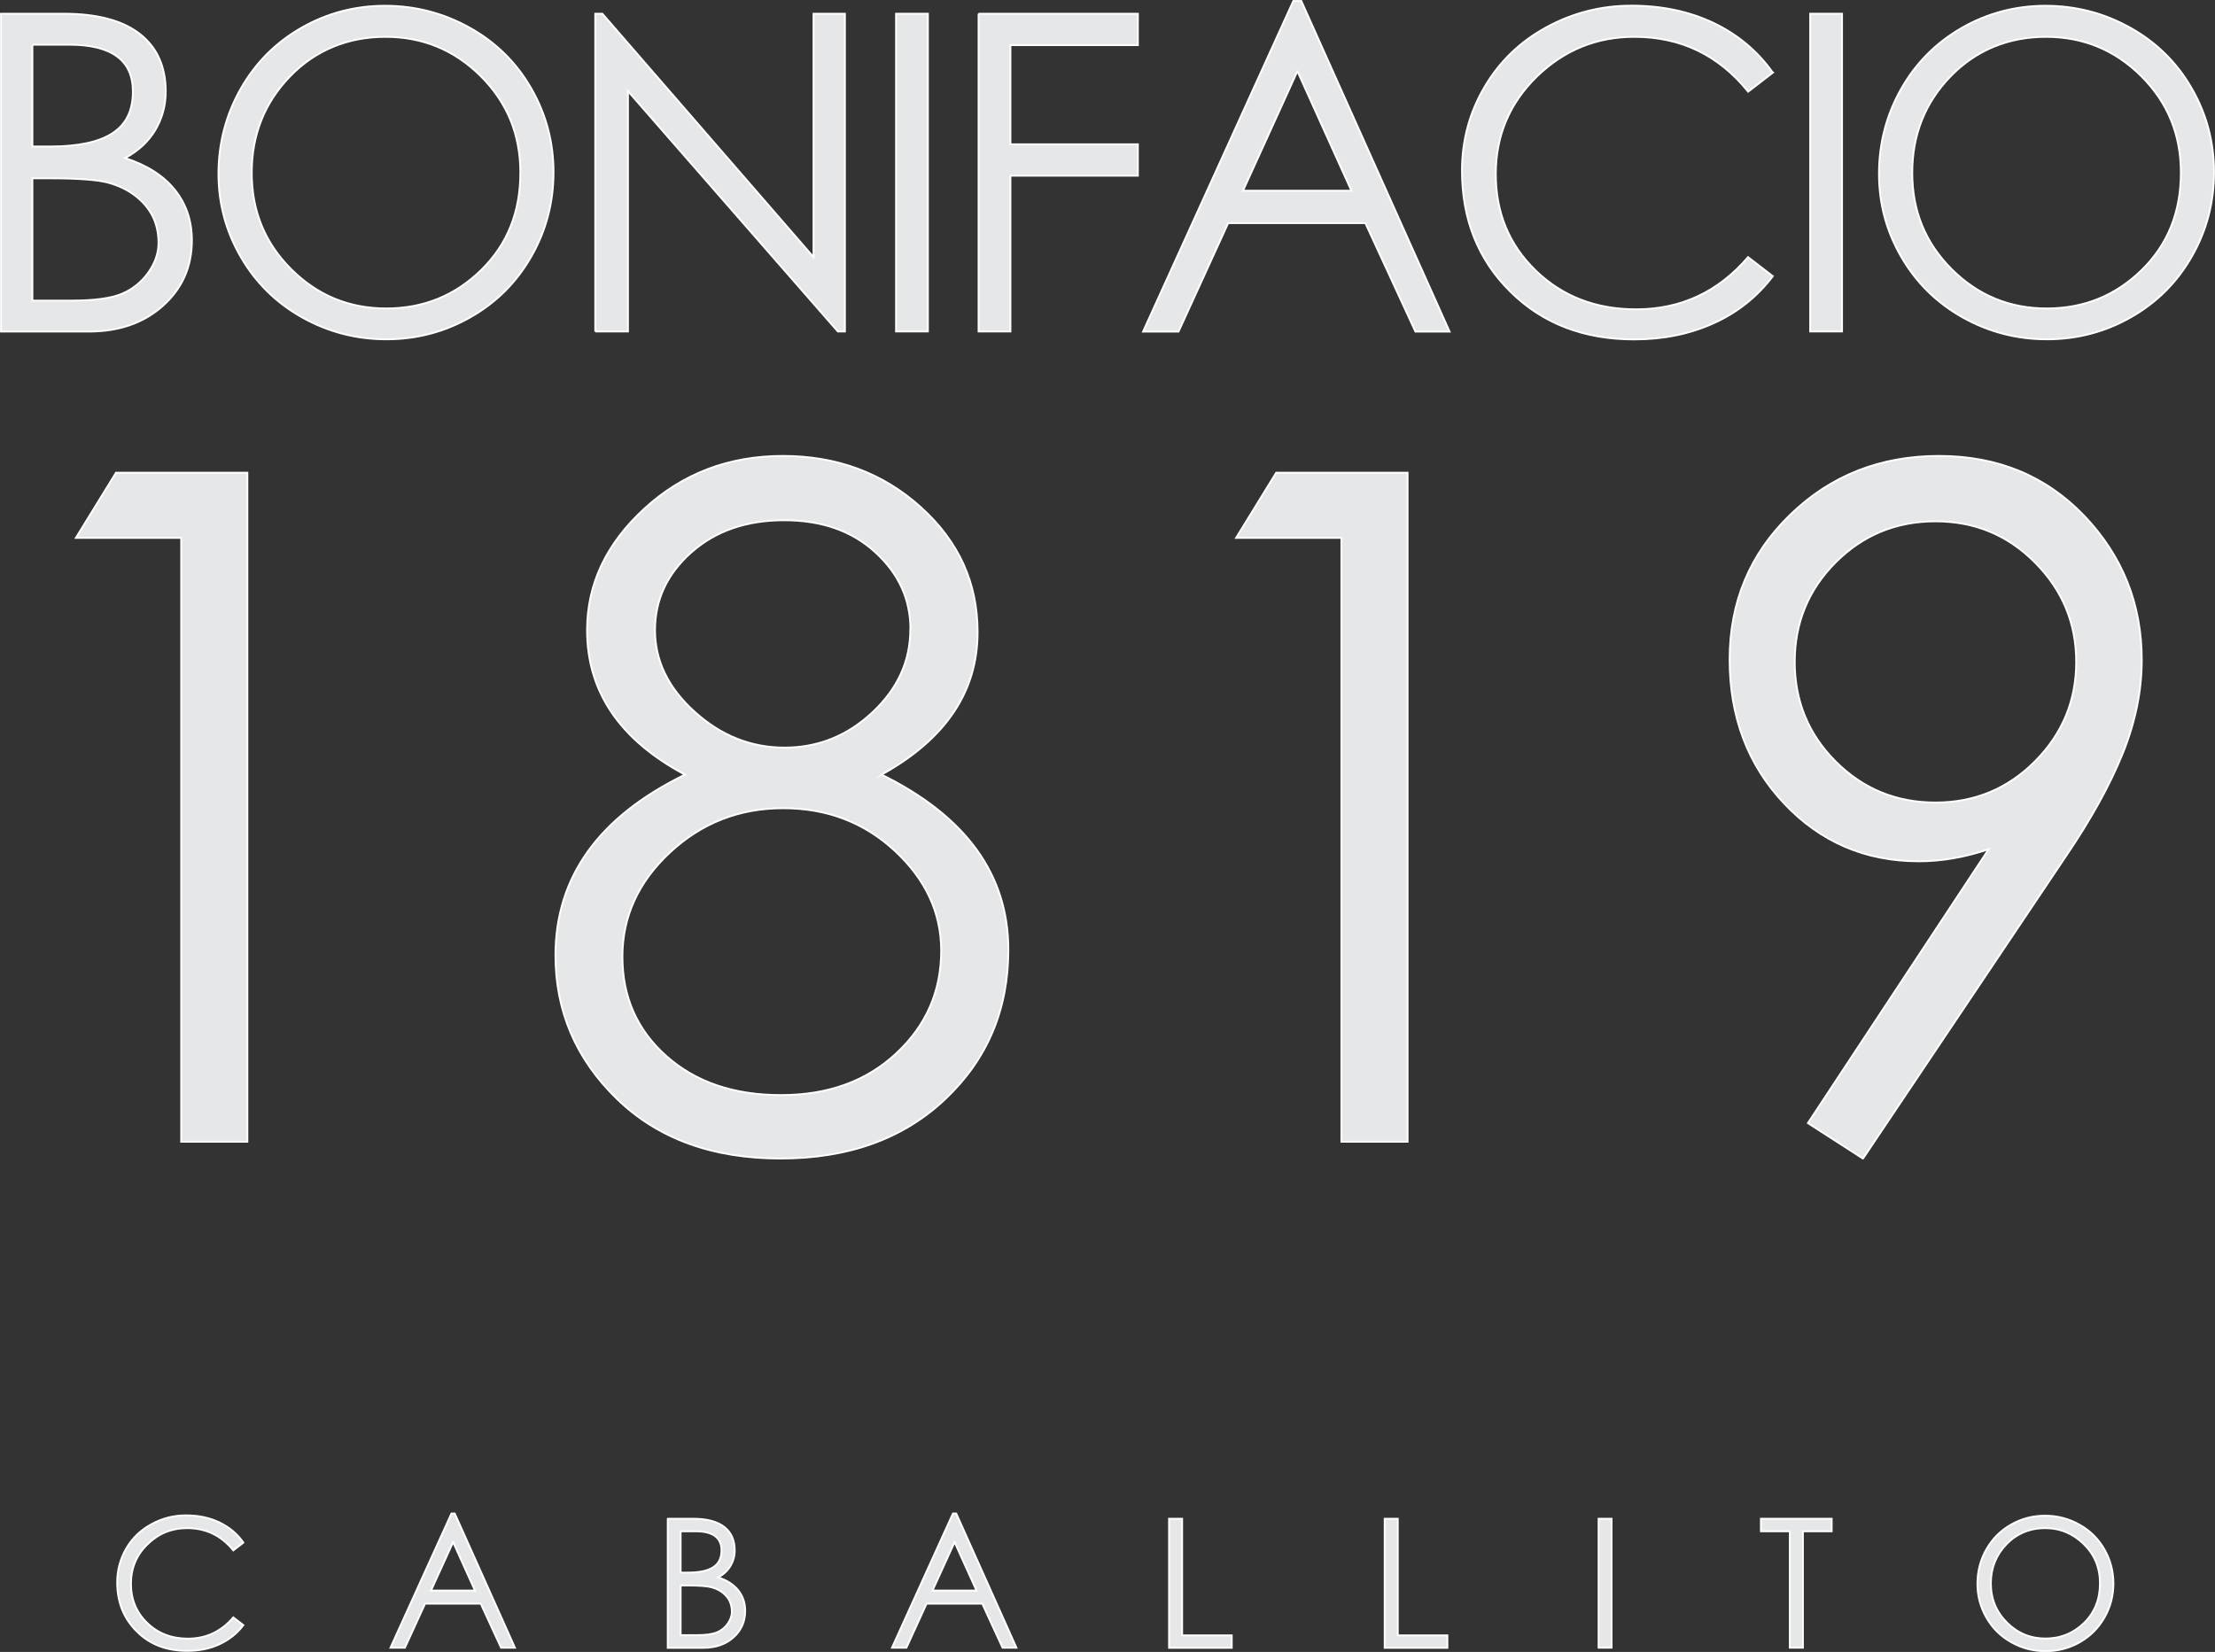 <?xml version="1.0" encoding="UTF-8"?><svg id="a" xmlns="http://www.w3.org/2000/svg" viewBox="0 0 203.17 151.56"><rect x="0" y="0" width="203.17" height="151.56" fill="#333333" stroke="none"/><defs><style>.b{fill:#e6e7e8;}.c{fill:none;stroke:#fff;stroke-miterlimit:22.93;stroke-width:.17px;}</style></defs><path class="b" d="M.09,1.26h5.77c3.06,0,5.38.62,6.96,1.85,1.58,1.23,2.38,3,2.38,5.3,0,1.27-.32,2.44-.95,3.51-.64,1.07-1.56,1.93-2.78,2.58,2,.65,3.53,1.62,4.57,2.92,1.04,1.3,1.56,2.84,1.56,4.63,0,2.41-.88,4.41-2.64,5.99-1.76,1.58-4.03,2.38-6.82,2.38H.09V1.26ZM2.97,4.1v9.34h1.67c2.54,0,4.44-.41,5.68-1.22,1.25-.81,1.87-2.08,1.87-3.82,0-2.87-1.95-4.3-5.85-4.3h-3.37ZM2.97,16.37v11.21h3.61c2.08,0,3.62-.21,4.61-.63.99-.42,1.79-1.07,2.42-1.95.62-.88.93-1.78.93-2.7s-.18-1.73-.53-2.44c-.35-.7-.87-1.33-1.56-1.87-.69-.54-1.52-.95-2.48-1.22-.96-.27-2.75-.41-5.38-.41h-1.62Z"/><path class="c" d="M.09,1.26h5.77c3.06,0,5.38.62,6.96,1.85,1.58,1.23,2.38,3,2.38,5.3,0,1.27-.32,2.44-.95,3.51-.64,1.07-1.56,1.93-2.78,2.58,2,.65,3.53,1.62,4.57,2.92,1.04,1.3,1.56,2.84,1.56,4.63,0,2.41-.88,4.41-2.64,5.99-1.76,1.58-4.03,2.38-6.82,2.38H.09V1.26ZM2.97,4.1v9.34h1.67c2.54,0,4.44-.41,5.68-1.22,1.25-.81,1.87-2.08,1.87-3.82,0-2.87-1.95-4.3-5.85-4.3h-3.37ZM2.97,16.37v11.21h3.61c2.08,0,3.62-.21,4.61-.63.99-.42,1.79-1.07,2.42-1.95.62-.88.93-1.78.93-2.7s-.18-1.73-.53-2.44c-.35-.7-.87-1.33-1.56-1.87-.69-.54-1.52-.95-2.48-1.22-.96-.27-2.75-.41-5.38-.41h-1.62Z"/><path class="b" d="M20.04,15.96c0-2.81.68-5.41,2.03-7.8,1.35-2.38,3.21-4.25,5.56-5.6,2.35-1.35,4.92-2.03,7.69-2.03s5.36.67,7.76,2.01c2.4,1.34,4.28,3.19,5.64,5.56,1.37,2.37,2.05,4.94,2.05,7.71s-.68,5.35-2.03,7.71c-1.35,2.37-3.21,4.23-5.58,5.58-2.37,1.35-4.94,2.03-7.71,2.03s-5.35-.67-7.74-2.01c-2.38-1.34-4.26-3.19-5.62-5.54-1.37-2.36-2.05-4.9-2.05-7.63ZM47.73,15.84c0-3.49-1.21-6.44-3.63-8.85-2.42-2.41-5.34-3.61-8.75-3.61s-6.41,1.21-8.75,3.63c-2.34,2.42-3.51,5.37-3.51,8.85s1.2,6.42,3.61,8.83c2.41,2.41,5.32,3.61,8.73,3.61s6.31-1.18,8.71-3.53c2.4-2.35,3.59-5.33,3.59-8.93Z"/><path class="c" d="M20.04,15.96c0-2.81.68-5.41,2.03-7.8,1.35-2.38,3.21-4.25,5.56-5.6,2.35-1.35,4.92-2.03,7.69-2.03s5.36.67,7.76,2.01c2.4,1.34,4.28,3.19,5.64,5.56,1.37,2.37,2.05,4.94,2.05,7.71s-.68,5.35-2.03,7.71c-1.35,2.37-3.21,4.23-5.58,5.58-2.37,1.35-4.94,2.03-7.71,2.03s-5.35-.67-7.74-2.01c-2.38-1.34-4.26-3.19-5.62-5.54-1.37-2.36-2.05-4.9-2.05-7.63ZM47.73,15.84c0-3.49-1.21-6.44-3.63-8.85-2.42-2.41-5.34-3.61-8.75-3.61s-6.41,1.21-8.75,3.63c-2.34,2.42-3.51,5.37-3.51,8.85s1.2,6.42,3.61,8.83c2.41,2.41,5.32,3.61,8.73,3.61s6.31-1.18,8.71-3.53c2.4-2.35,3.59-5.33,3.59-8.93Z"/><path class="b" d="M54.6,30.42V1.26h.65l19.37,22.33V1.26h2.88v29.15h-.65l-19.25-22.05v22.05h-3Z"/><path class="c" d="M54.6,30.42V1.26h.65l19.37,22.33V1.26h2.88v29.15h-.65l-19.25-22.05v22.05h-3Z"/><path class="b" d="M82.19,1.26h2.92v29.15h-2.92V1.26Z"/><path class="c" d="M82.19,1.26h2.92v29.15h-2.92V1.26Z"/><path class="b" d="M89.75,1.26h14.62v2.88h-11.69v9.1h11.69v2.88h-11.69v14.29h-2.92V1.26Z"/><path class="c" d="M89.75,1.26h14.62v2.88h-11.69v9.1h11.69v2.88h-11.69v14.29h-2.92V1.26Z"/><path class="b" d="M119.36.09l13.6,30.33h-3.13l-4.59-9.95h-12.59l-4.55,9.95h-3.25L118.63.09h.73ZM119,6.54l-4.99,10.96h9.95l-4.95-10.96Z"/><path class="c" d="M119.36.09l13.6,30.33h-3.13l-4.59-9.95h-12.59l-4.55,9.95h-3.25L118.63.09h.73ZM119,6.54l-4.99,10.96h9.95l-4.95-10.96Z"/><path class="b" d="M162.62,6.66l-2.27,1.75c-2.71-3.36-6.19-5.03-10.44-5.03-3.47,0-6.45,1.22-8.95,3.65-2.5,2.44-3.76,5.42-3.76,8.95s1.22,6.48,3.67,8.85c2.45,2.37,5.52,3.55,9.2,3.55,4.11,0,7.54-1.6,10.27-4.79l2.27,1.75c-1.44,1.89-3.25,3.34-5.44,4.32-2.19.99-4.62,1.48-7.27,1.48-4.63,0-8.42-1.46-11.37-4.39-2.95-2.92-4.43-6.62-4.43-11.09,0-2.76.68-5.31,2.05-7.65,1.37-2.34,3.26-4.18,5.68-5.5,2.42-1.33,5.03-1.99,7.82-1.99s5.29.53,7.51,1.58c2.22,1.06,4.03,2.57,5.44,4.55Z"/><path class="c" d="M162.62,6.66l-2.27,1.75c-2.71-3.36-6.19-5.03-10.44-5.03-3.47,0-6.45,1.22-8.95,3.65-2.5,2.44-3.76,5.42-3.76,8.95s1.22,6.48,3.67,8.85c2.45,2.37,5.52,3.55,9.2,3.55,4.11,0,7.54-1.6,10.27-4.79l2.27,1.75c-1.44,1.89-3.25,3.34-5.44,4.32-2.19.99-4.62,1.48-7.27,1.48-4.63,0-8.42-1.46-11.37-4.39-2.95-2.92-4.43-6.62-4.43-11.09,0-2.76.68-5.31,2.05-7.65,1.37-2.34,3.26-4.18,5.68-5.5,2.42-1.33,5.03-1.99,7.82-1.99s5.29.53,7.51,1.58c2.22,1.06,4.03,2.57,5.44,4.55Z"/><path class="b" d="M166.04,1.26h2.92v29.15h-2.92V1.26Z"/><path class="c" d="M166.04,1.26h2.92v29.15h-2.92V1.26Z"/><path class="b" d="M172.35,15.96c0-2.81.68-5.41,2.03-7.8,1.35-2.38,3.21-4.25,5.56-5.6,2.35-1.35,4.92-2.03,7.69-2.03s5.36.67,7.76,2.01c2.4,1.34,4.28,3.19,5.64,5.56,1.37,2.37,2.05,4.94,2.05,7.71s-.68,5.35-2.03,7.71c-1.35,2.37-3.21,4.23-5.58,5.58-2.37,1.35-4.94,2.03-7.71,2.03s-5.35-.67-7.74-2.01c-2.38-1.34-4.26-3.19-5.62-5.54-1.37-2.36-2.05-4.9-2.05-7.63ZM200.04,15.84c0-3.49-1.21-6.44-3.63-8.85-2.42-2.41-5.34-3.61-8.75-3.61s-6.41,1.21-8.75,3.63c-2.34,2.42-3.51,5.37-3.51,8.85s1.2,6.42,3.61,8.83c2.41,2.41,5.32,3.61,8.73,3.61s6.31-1.18,8.71-3.53c2.4-2.35,3.59-5.33,3.59-8.93Z"/><path class="c" d="M172.35,15.96c0-2.81.68-5.41,2.03-7.8,1.35-2.38,3.21-4.25,5.56-5.6,2.35-1.35,4.92-2.03,7.69-2.03s5.36.67,7.76,2.01c2.4,1.34,4.28,3.19,5.64,5.56,1.37,2.37,2.05,4.94,2.05,7.71s-.68,5.35-2.03,7.71c-1.35,2.37-3.21,4.23-5.58,5.58-2.37,1.35-4.94,2.03-7.71,2.03s-5.35-.67-7.74-2.01c-2.38-1.34-4.26-3.19-5.62-5.54-1.37-2.36-2.05-4.9-2.05-7.63ZM200.04,15.84c0-3.49-1.21-6.44-3.63-8.85-2.42-2.41-5.34-3.61-8.75-3.61s-6.41,1.21-8.75,3.63c-2.34,2.42-3.51,5.37-3.51,8.85s1.2,6.42,3.61,8.83c2.41,2.41,5.32,3.61,8.73,3.61s6.31-1.18,8.71-3.53c2.4-2.35,3.59-5.33,3.59-8.93Z"/><path class="b" d="M10.64,43.37h12.05v61.38h-6.07v-55.4H6.96l3.68-5.98Z"/><path class="c" d="M10.64,43.37h12.05v61.38h-6.07v-55.4H6.96l3.68-5.98Z"/><path class="b" d="M80.86,71.07c7.75,3.82,11.63,9.18,11.63,16.07,0,5.47-1.92,10.03-5.77,13.68-3.85,3.65-8.89,5.47-15.13,5.47s-11.24-1.82-15-5.47c-3.76-3.65-5.64-8.04-5.64-13.17,0-7.18,3.96-12.71,11.88-16.58-5.98-3.19-8.98-7.61-8.98-13.25,0-4.22,1.75-7.94,5.26-11.16,3.51-3.22,7.74-4.83,12.7-4.83s9.18,1.57,12.65,4.7c3.48,3.14,5.21,6.95,5.21,11.46,0,5.47-2.94,9.83-8.81,13.08ZM86.33,87.23c0-3.48-1.41-6.52-4.23-9.15-2.82-2.62-6.24-3.93-10.26-3.93s-7.48,1.35-10.39,4.06c-2.91,2.71-4.36,5.9-4.36,9.57s1.34,6.71,4.02,9.1c2.68,2.39,6.18,3.59,10.52,3.59s7.86-1.28,10.6-3.85c2.74-2.56,4.1-5.7,4.1-9.4ZM83.51,57.73c0-2.74-1.07-5.09-3.21-7.05-2.14-1.97-4.93-2.95-8.38-2.95s-6.28.98-8.51,2.95c-2.22,1.97-3.33,4.35-3.33,7.14s1.21,5.29,3.63,7.48c2.42,2.19,5.17,3.29,8.25,3.29s5.77-1.08,8.08-3.25c2.31-2.17,3.46-4.7,3.46-7.61Z"/><path class="c" d="M80.86,71.07c7.75,3.82,11.63,9.18,11.63,16.07,0,5.47-1.92,10.03-5.77,13.68-3.85,3.65-8.89,5.47-15.13,5.47s-11.24-1.82-15-5.47c-3.76-3.65-5.64-8.04-5.64-13.17,0-7.18,3.96-12.71,11.88-16.58-5.98-3.19-8.98-7.61-8.98-13.25,0-4.22,1.75-7.94,5.26-11.16,3.51-3.22,7.74-4.83,12.7-4.83s9.18,1.57,12.65,4.7c3.48,3.14,5.21,6.95,5.21,11.46,0,5.47-2.94,9.83-8.81,13.08ZM86.33,87.23c0-3.48-1.41-6.52-4.23-9.15-2.82-2.62-6.24-3.93-10.26-3.93s-7.48,1.35-10.39,4.06c-2.91,2.71-4.36,5.9-4.36,9.57s1.34,6.71,4.02,9.1c2.68,2.39,6.18,3.59,10.52,3.59s7.86-1.28,10.6-3.85c2.74-2.56,4.1-5.7,4.1-9.4ZM83.51,57.73c0-2.74-1.07-5.09-3.21-7.05-2.14-1.97-4.93-2.95-8.38-2.95s-6.28.98-8.51,2.95c-2.22,1.97-3.33,4.35-3.33,7.14s1.21,5.29,3.63,7.48c2.42,2.19,5.17,3.29,8.25,3.29s5.77-1.08,8.08-3.25c2.31-2.17,3.46-4.7,3.46-7.61Z"/><path class="b" d="M117.06,43.37h12.05v61.38h-6.07v-55.4h-9.66l3.68-5.98Z"/><path class="c" d="M117.06,43.37h12.05v61.38h-6.07v-55.4h-9.66l3.68-5.98Z"/><path class="b" d="M170.87,106.29l-5.04-3.25,16.58-25.13c-2.17.74-4.3,1.11-6.41,1.11-4.9,0-9.02-1.77-12.35-5.3-3.33-3.53-5-7.94-5-13.21s1.85-9.7,5.56-13.29c3.7-3.59,8.25-5.39,13.64-5.39s9.83,1.84,13.34,5.51c3.5,3.68,5.26,8.08,5.26,13.21,0,2.85-.59,5.71-1.75,8.59-1.17,2.88-2.89,6-5.17,9.36l-18.64,27.78ZM164.62,60.72c0,3.59,1.25,6.64,3.76,9.15,2.51,2.51,5.56,3.76,9.15,3.76s6.64-1.27,9.15-3.8c2.51-2.54,3.76-5.57,3.76-9.1s-1.25-6.57-3.76-9.1c-2.51-2.54-5.56-3.8-9.15-3.8s-6.64,1.25-9.15,3.76c-2.51,2.51-3.76,5.56-3.76,9.15Z"/><path class="c" d="M170.87,106.29l-5.04-3.25,16.58-25.13c-2.17.74-4.3,1.11-6.41,1.11-4.9,0-9.02-1.77-12.35-5.3-3.33-3.53-5-7.94-5-13.21s1.85-9.7,5.56-13.29c3.7-3.59,8.25-5.39,13.64-5.39s9.83,1.84,13.34,5.51c3.5,3.68,5.26,8.08,5.26,13.21,0,2.85-.59,5.71-1.75,8.59-1.17,2.88-2.89,6-5.17,9.36l-18.64,27.78ZM164.62,60.72c0,3.59,1.25,6.64,3.76,9.15,2.51,2.51,5.56,3.76,9.15,3.76s6.64-1.27,9.15-3.8c2.51-2.54,3.76-5.57,3.76-9.1s-1.25-6.57-3.76-9.1c-2.51-2.54-5.56-3.8-9.15-3.8s-6.64,1.25-9.15,3.76c-2.51,2.51-3.76,5.56-3.76,9.15Z"/><path class="b" d="M22.32,141.53l-.92.71c-1.1-1.36-2.51-2.04-4.24-2.04-1.41,0-2.62.49-3.63,1.48-1.02.99-1.52,2.2-1.52,3.63s.5,2.63,1.49,3.59c.99.96,2.24,1.44,3.73,1.44,1.67,0,3.06-.65,4.17-1.95l.92.71c-.58.77-1.32,1.35-2.21,1.76s-1.87.6-2.95.6c-1.88,0-3.42-.59-4.61-1.78-1.2-1.19-1.8-2.69-1.8-4.5,0-1.12.28-2.16.83-3.11.55-.95,1.32-1.69,2.31-2.23.98-.54,2.04-.81,3.17-.81s2.15.21,3.05.64c.9.43,1.64,1.04,2.21,1.85Z"/><path class="c" d="M22.32,141.53l-.92.71c-1.1-1.36-2.51-2.04-4.24-2.04-1.41,0-2.62.49-3.63,1.48-1.02.99-1.52,2.2-1.52,3.63s.5,2.63,1.49,3.59c.99.96,2.24,1.44,3.73,1.44,1.67,0,3.06-.65,4.17-1.95l.92.71c-.58.77-1.32,1.35-2.21,1.76s-1.87.6-2.95.6c-1.88,0-3.42-.59-4.61-1.78-1.2-1.19-1.8-2.69-1.8-4.5,0-1.12.28-2.16.83-3.11.55-.95,1.32-1.69,2.31-2.23.98-.54,2.04-.81,3.17-.81s2.15.21,3.05.64c.9.43,1.64,1.04,2.21,1.85Z"/><path class="b" d="M41.71,138.86l5.52,12.31h-1.27l-1.86-4.04h-5.11l-1.85,4.04h-1.32l5.59-12.31h.3ZM41.56,141.48l-2.03,4.45h4.04l-2.01-4.45Z"/><path class="c" d="M41.71,138.86l5.52,12.31h-1.27l-1.86-4.04h-5.11l-1.85,4.04h-1.32l5.59-12.31h.3ZM41.56,141.48l-2.03,4.45h4.04l-2.01-4.45Z"/><path class="b" d="M61.26,139.34h2.34c1.24,0,2.18.25,2.83.75.64.5.96,1.22.96,2.15,0,.52-.13.99-.39,1.43-.26.43-.63.78-1.13,1.05.81.26,1.43.66,1.85,1.19.42.53.63,1.15.63,1.88,0,.98-.36,1.79-1.07,2.43s-1.64.96-2.77.96h-3.26v-11.83ZM62.43,140.49v3.79h.68c1.03,0,1.8-.16,2.31-.49.51-.33.76-.85.76-1.55,0-1.16-.79-1.75-2.37-1.75h-1.37ZM62.43,145.47v4.55h1.47c.85,0,1.47-.09,1.87-.26.4-.17.73-.43.98-.79.25-.36.38-.72.38-1.1s-.07-.7-.21-.99c-.14-.29-.35-.54-.63-.76-.28-.22-.62-.38-1.01-.49-.39-.11-1.12-.17-2.18-.17h-.66Z"/><path class="c" d="M61.26,139.34h2.34c1.24,0,2.18.25,2.83.75.64.5.96,1.22.96,2.15,0,.52-.13.99-.39,1.43-.26.43-.63.78-1.13,1.05.81.26,1.43.66,1.85,1.19.42.53.63,1.15.63,1.88,0,.98-.36,1.79-1.07,2.43s-1.64.96-2.77.96h-3.26v-11.83ZM62.43,140.49v3.79h.68c1.03,0,1.8-.16,2.31-.49.51-.33.76-.85.76-1.55,0-1.16-.79-1.75-2.37-1.75h-1.37ZM62.43,145.47v4.55h1.47c.85,0,1.47-.09,1.87-.26.4-.17.73-.43.98-.79.25-.36.38-.72.38-1.1s-.07-.7-.21-.99c-.14-.29-.35-.54-.63-.76-.28-.22-.62-.38-1.01-.49-.39-.11-1.12-.17-2.18-.17h-.66Z"/><path class="b" d="M87.71,138.86l5.52,12.31h-1.27l-1.86-4.04h-5.11l-1.85,4.04h-1.32l5.59-12.31h.3ZM87.56,141.48l-2.03,4.45h4.04l-2.01-4.45Z"/><path class="c" d="M87.71,138.86l5.52,12.31h-1.27l-1.86-4.04h-5.11l-1.85,4.04h-1.32l5.59-12.31h.3ZM87.56,141.48l-2.03,4.45h4.04l-2.01-4.45Z"/><path class="b" d="M107.23,139.34h1.2v10.7h4.55v1.14h-5.75v-11.83Z"/><path class="c" d="M107.23,139.34h1.2v10.7h4.55v1.14h-5.75v-11.83Z"/><path class="b" d="M127.01,139.34h1.2v10.7h4.55v1.14h-5.75v-11.83Z"/><path class="c" d="M127.01,139.34h1.2v10.7h4.55v1.14h-5.75v-11.83Z"/><path class="b" d="M146.63,139.34h1.19v11.83h-1.19v-11.83Z"/><path class="c" d="M146.63,139.34h1.19v11.83h-1.19v-11.83Z"/><path class="b" d="M161.52,140.49v-1.15h6.49v1.15h-2.64v10.68h-1.2v-10.68h-2.65Z"/><path class="c" d="M161.52,140.49v-1.15h6.49v1.15h-2.64v10.68h-1.2v-10.68h-2.65Z"/><path class="b" d="M181.38,145.31c0-1.14.27-2.2.82-3.16.55-.97,1.3-1.73,2.26-2.27.96-.55,2-.82,3.12-.82s2.18.27,3.15.82c.97.54,1.74,1.3,2.29,2.26.55.96.83,2.01.83,3.13s-.27,2.17-.82,3.13-1.3,1.72-2.27,2.27-2.01.82-3.13.82-2.17-.27-3.14-.82c-.97-.54-1.73-1.29-2.28-2.25-.55-.96-.83-1.99-.83-3.1ZM192.62,145.26c0-1.42-.49-2.62-1.48-3.59s-2.17-1.47-3.55-1.47-2.6.49-3.55,1.48c-.95.98-1.43,2.18-1.43,3.59s.49,2.61,1.47,3.59c.98.98,2.16,1.47,3.54,1.47s2.56-.48,3.54-1.43c.97-.96,1.46-2.16,1.46-3.63Z"/><path class="c" d="M181.38,145.31c0-1.14.27-2.2.82-3.16.55-.97,1.3-1.73,2.26-2.27.96-.55,2-.82,3.12-.82s2.18.27,3.15.82c.97.54,1.74,1.3,2.29,2.26.55.96.83,2.01.83,3.13s-.27,2.17-.82,3.13-1.3,1.72-2.27,2.27-2.01.82-3.13.82-2.17-.27-3.14-.82c-.97-.54-1.73-1.29-2.28-2.25-.55-.96-.83-1.99-.83-3.1ZM192.62,145.26c0-1.42-.49-2.62-1.48-3.59s-2.17-1.47-3.55-1.47-2.6.49-3.55,1.48c-.95.98-1.43,2.18-1.43,3.59s.49,2.61,1.47,3.59c.98.98,2.16,1.47,3.54,1.47s2.56-.48,3.54-1.43c.97-.96,1.46-2.16,1.46-3.63Z"/></svg>